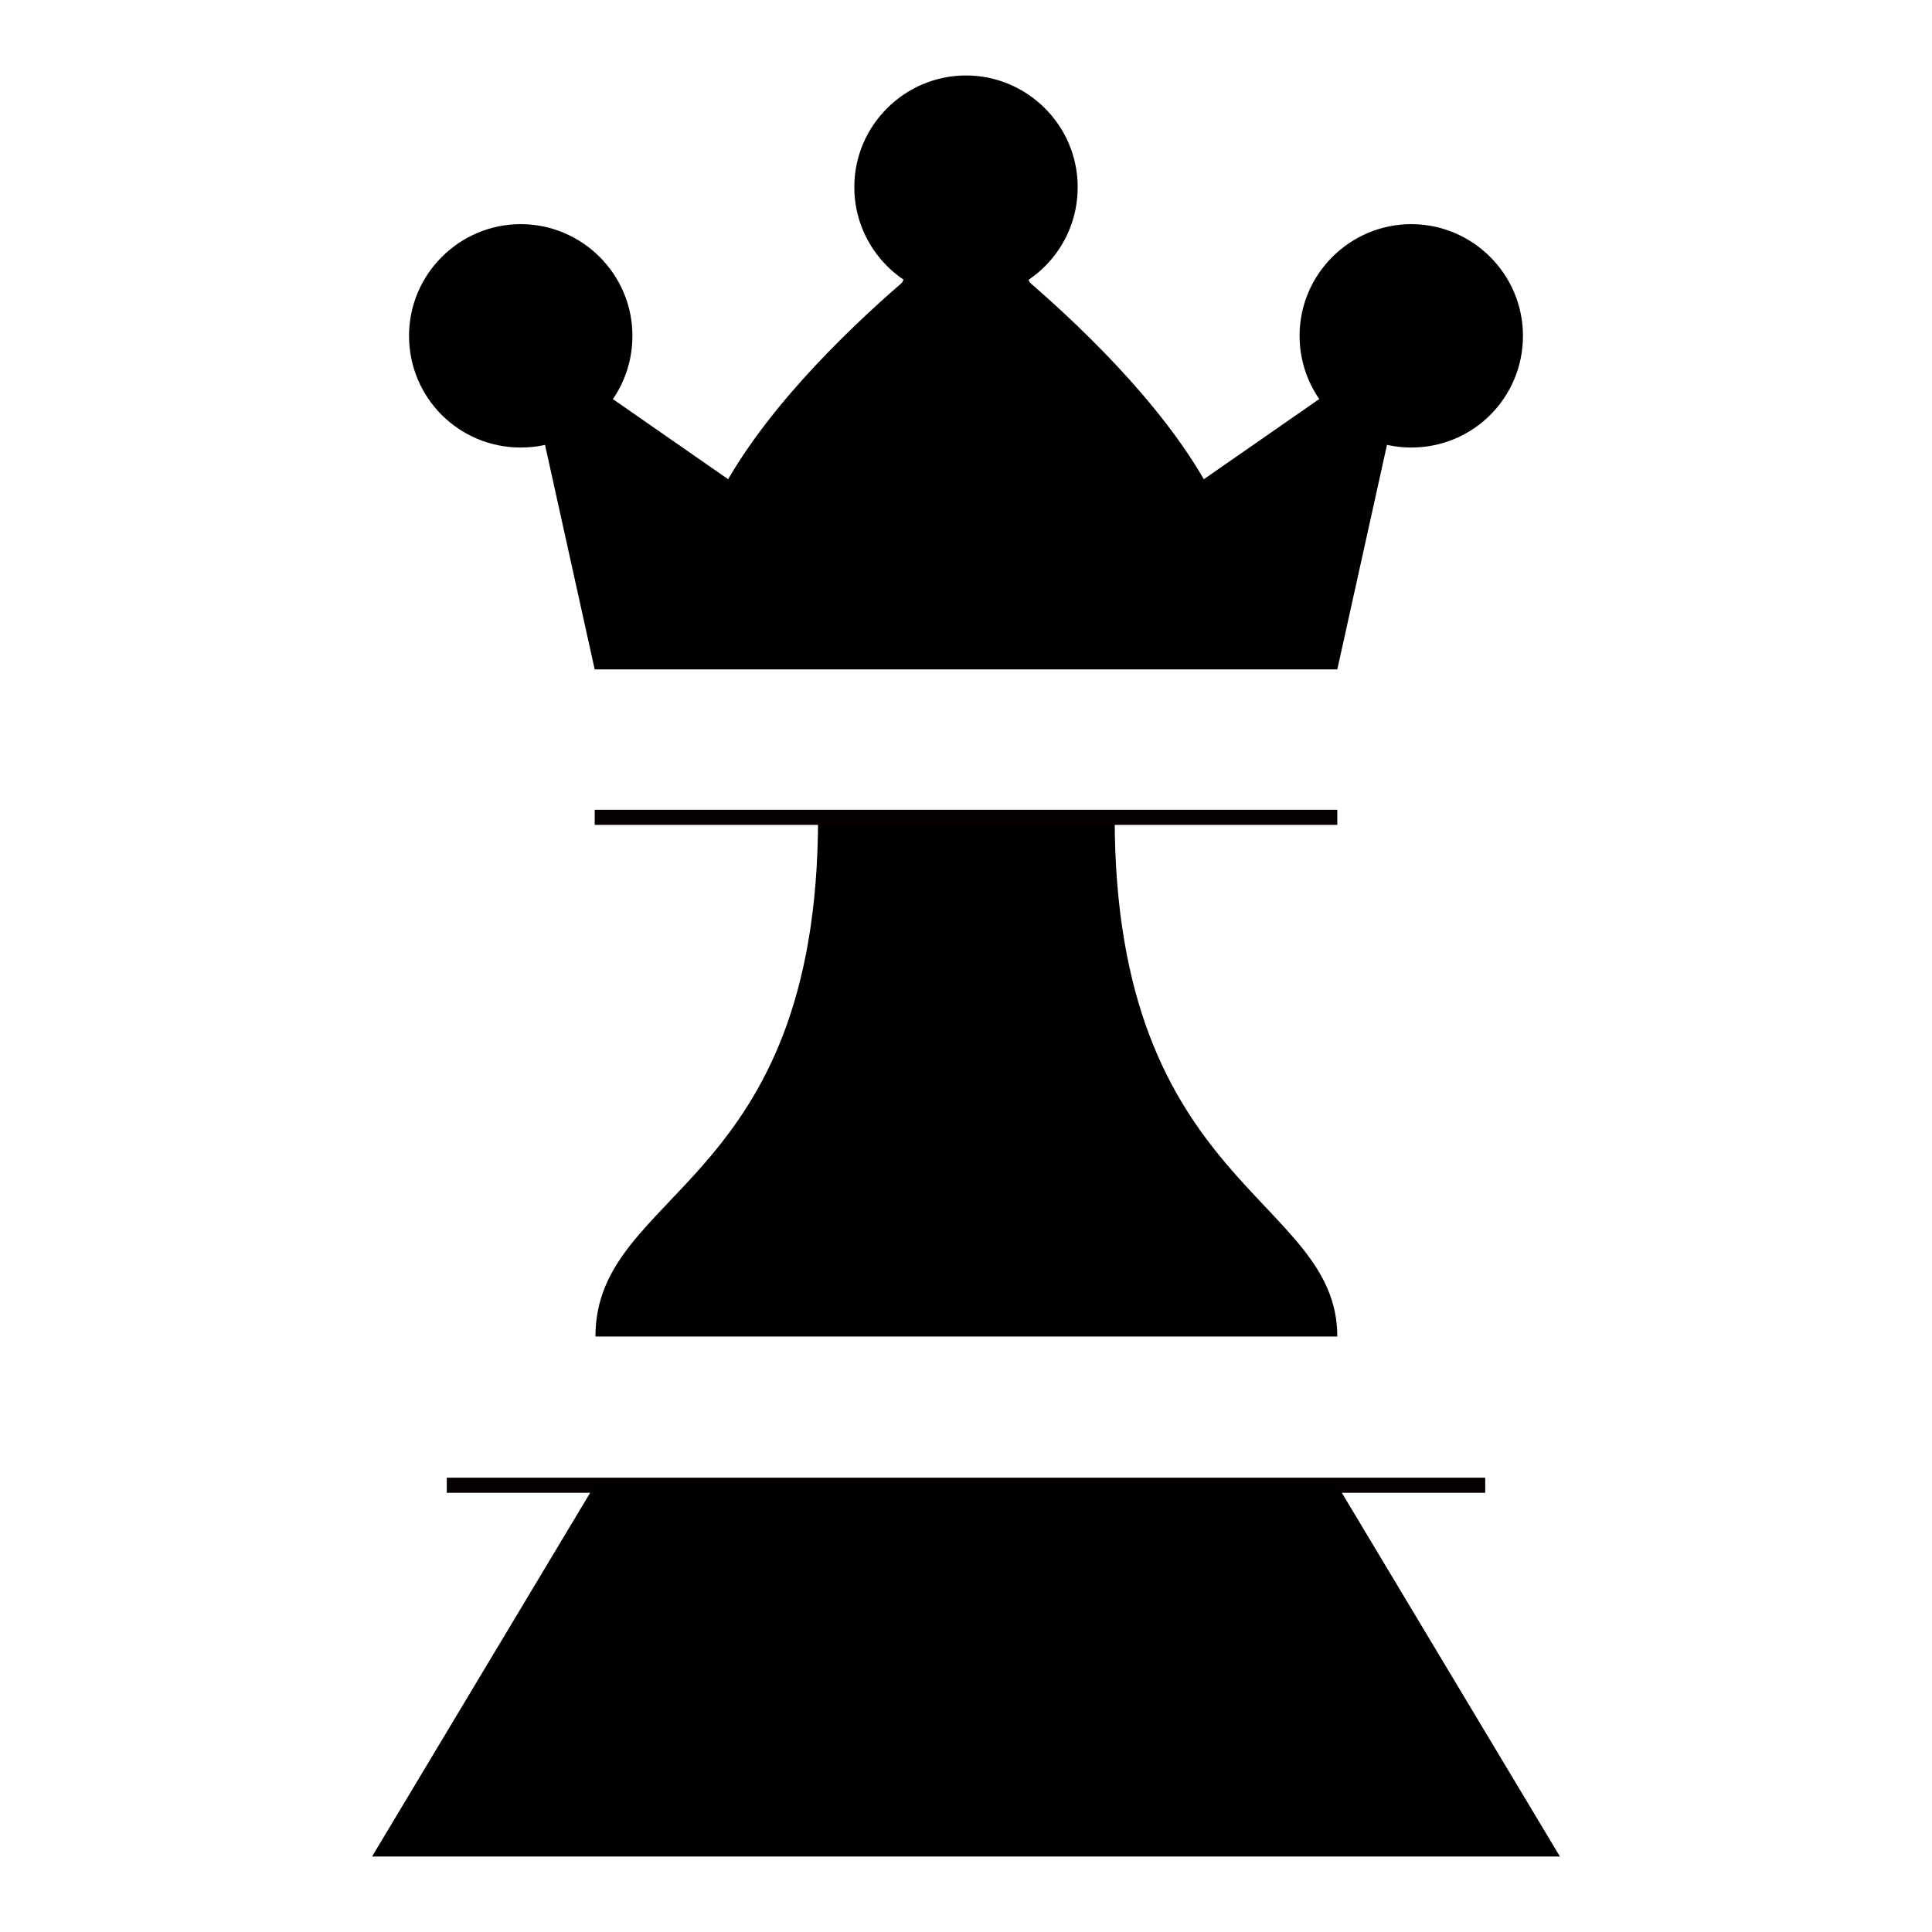 <?xml version="1.0" encoding="utf-8"?>
<!-- Svg Vector Icons : http://www.onlinewebfonts.com/icon -->
<!DOCTYPE svg PUBLIC "-//W3C//DTD SVG 1.1//EN" "http://www.w3.org/Graphics/SVG/1.1/DTD/svg11.dtd">
<svg version="1.1" xmlns="http://www.w3.org/2000/svg" xmlns:xlink="http://www.w3.org/1999/xlink" x="0px" y="0px" viewBox="0 0 256 256" enable-background="new 0 0 256 256" xml:space="preserve">
<g><g><path fill="#000000" d="M147.7,108.3h-39.3c0,49.2-29.5,49.2-29.5,68.8h98.3C177.2,158.5,147.7,157.5,147.7,108.3z"/><path fill="#000000" d="M164.4,78.8c0,20.7-20.7,2-36.4,2c-15.7,0-36.4,18.7-36.4-2c0-21.6,36.4-48.2,36.4-48.2S164.4,57.2,164.4,78.8z"/><path fill="#000000" d="M128,10c8.1,0,14.8,6.6,14.8,14.8c0,8.2-6.6,14.8-14.8,14.8c-8.1,0-14.8-6.6-14.8-14.8C113.2,16.6,119.9,10,128,10z"/><path fill="#000000" d="M187,29.7c8.1,0,14.8,6.6,14.8,14.8c0,8.2-6.6,14.8-14.8,14.8c-8.1,0-14.8-6.6-14.8-14.8C172.2,36.3,178.9,29.7,187,29.7z"/><path fill="#000000" d="M69,29.7c8.1,0,14.8,6.6,14.8,14.8c0,8.2-6.6,14.8-14.8,14.8s-14.8-6.6-14.8-14.8C54.2,36.3,60.9,29.7,69,29.7z"/><path fill="#000000" stroke="#070001" stroke-width="2" stroke-miterlimit="10" d="M59.2 196.8L196.8 196.8"/><path fill="#000000" stroke="#070001" stroke-width="2" stroke-miterlimit="10" d="M78.8 108.3L177.2 108.3"/><path fill="#000000" d="M206.7 246L49.3 246 78.8 196.8 177.2 196.8 z"/><path fill="#000000" d="M78.8 88.7L69 44.4 104.4 69 128 19.8 151.6 69 187 44.4 177.2 88.7 z"/></g></g>
</svg>